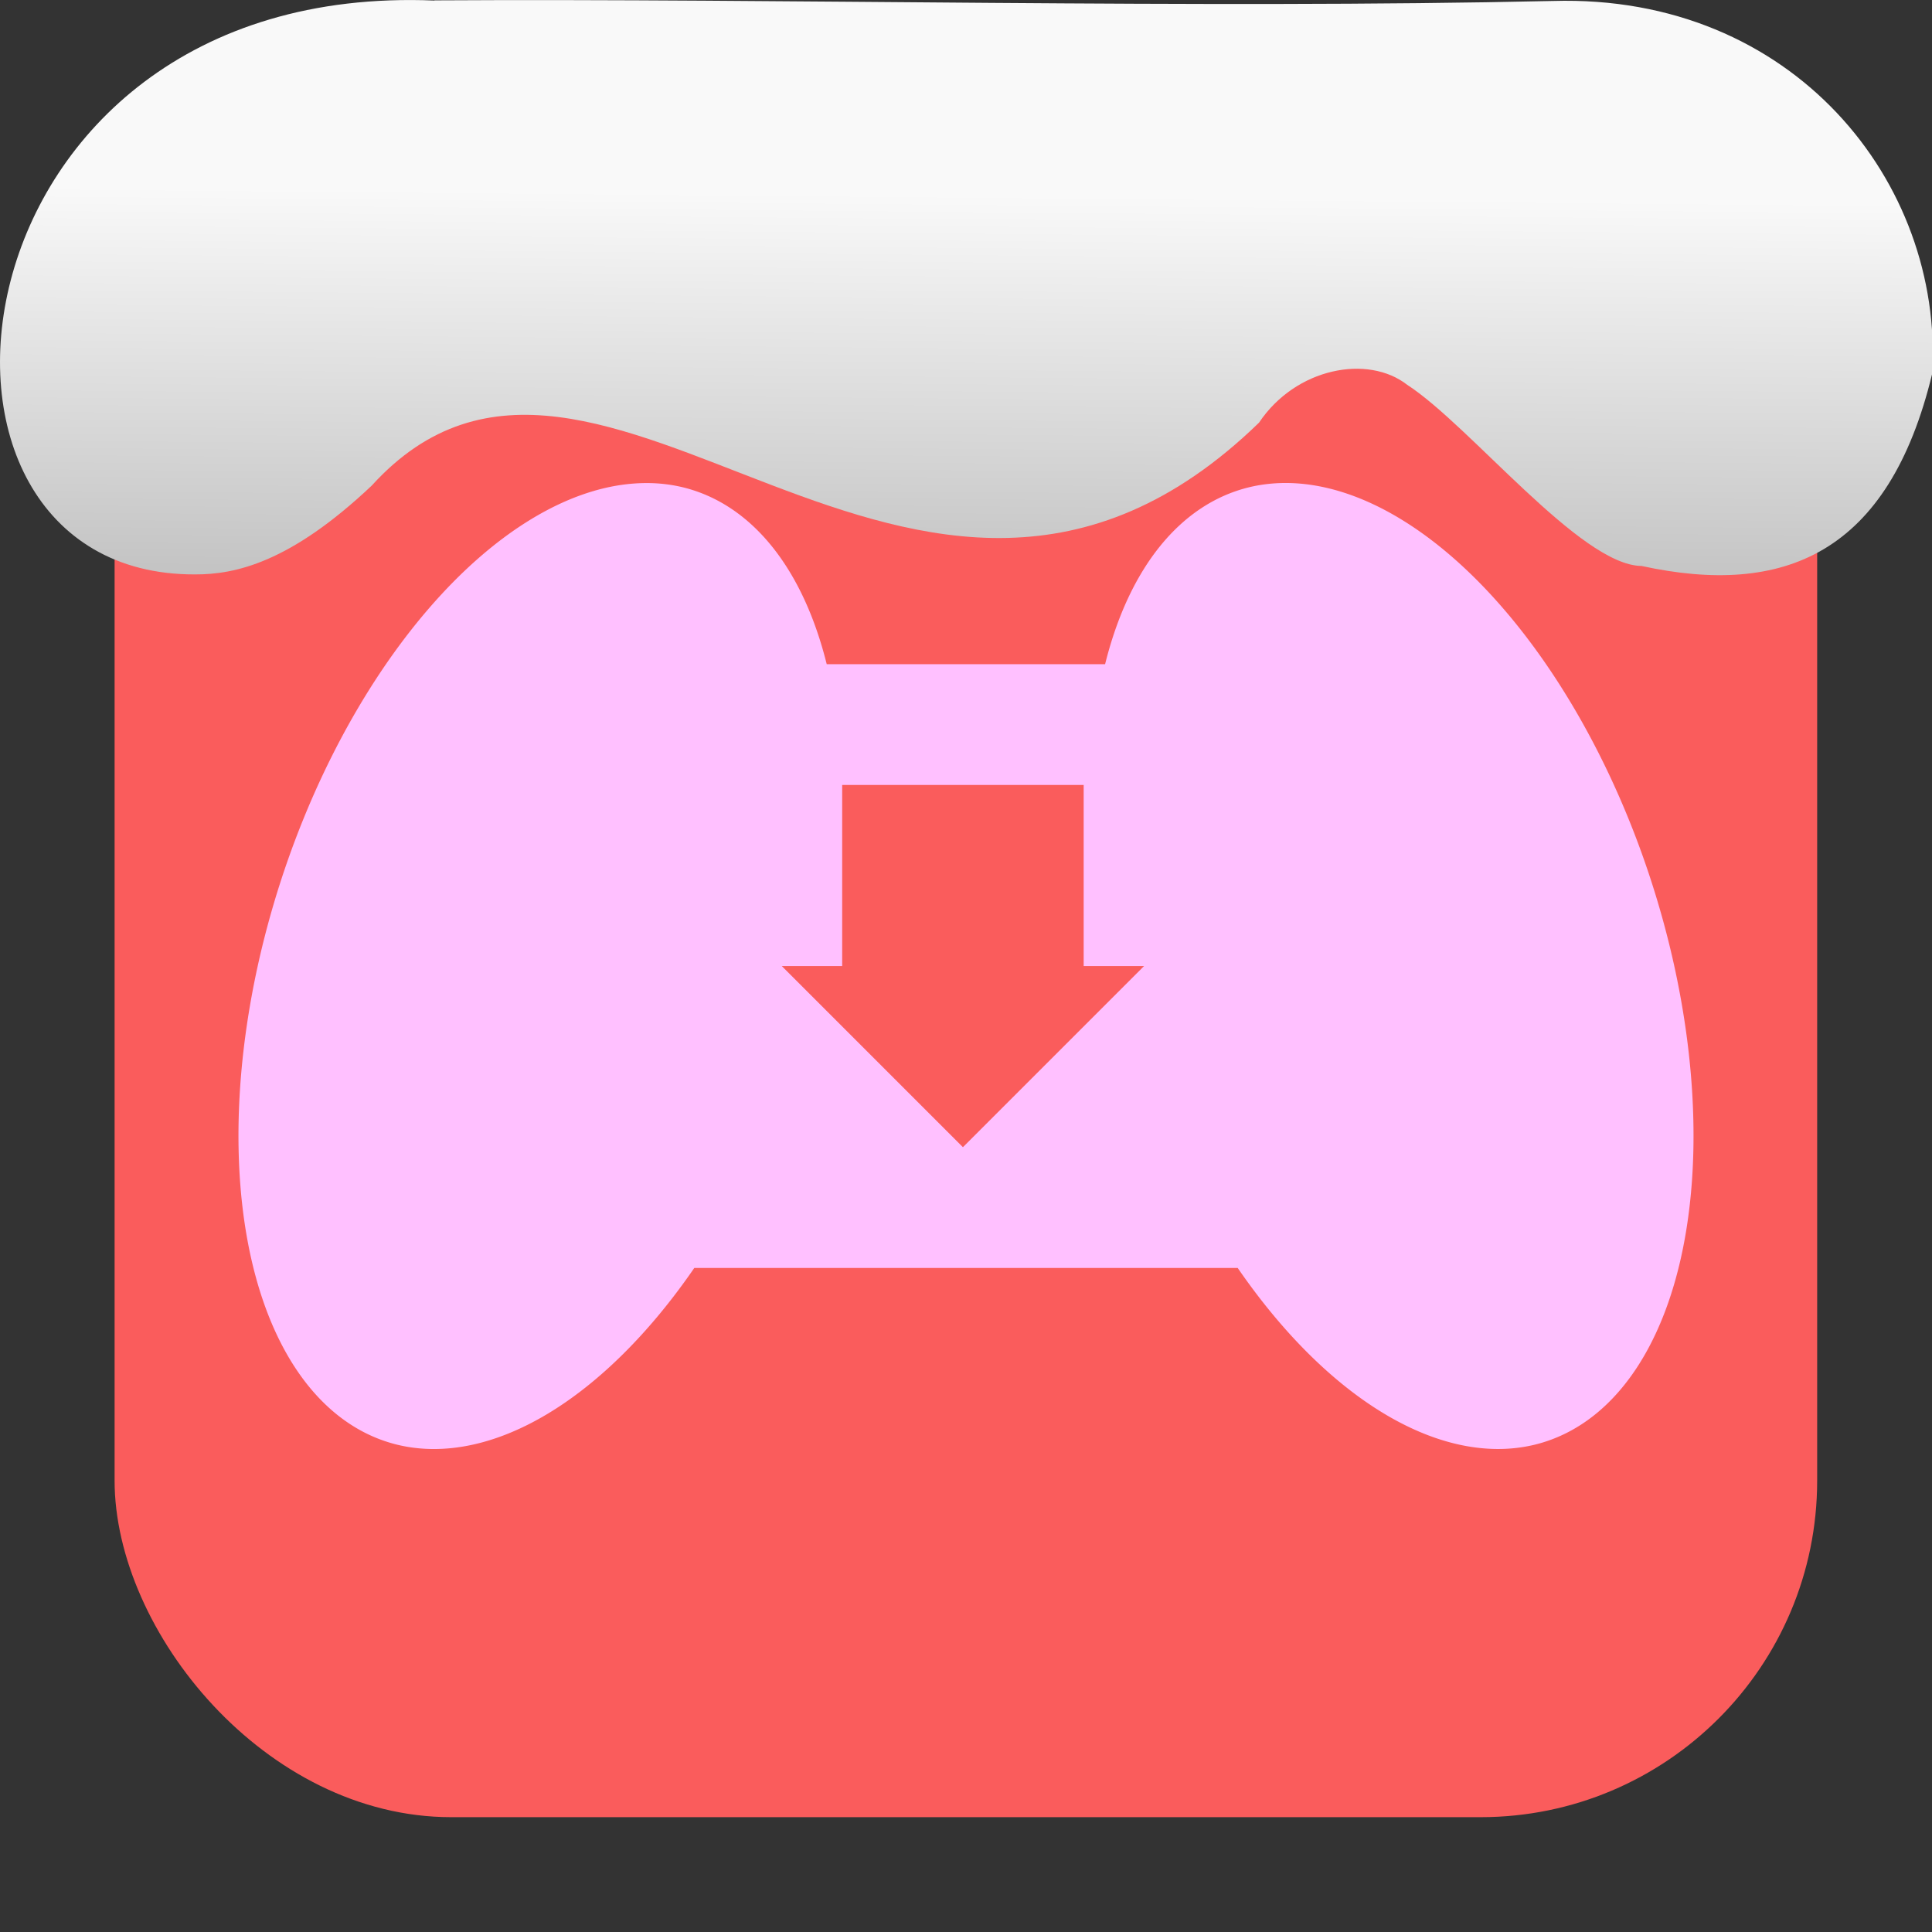 <svg xmlns="http://www.w3.org/2000/svg" viewBox="0 0 32 32"><rect x="0" y="0" width="32" height="32" fill="#333333" stroke="none"/><defs><linearGradient gradientTransform="matrix(2.592 0 0 2.585-157.93-277.73)" id="0" x1="67.894" y1="108.69" x2="67.854" y2="113.11" gradientUnits="userSpaceOnUse"><stop stop-color="#f9f9f9"/><stop offset="1" stop-color="#999"/></linearGradient></defs><rect width="28.2" height="28.2" x="1.898" y="1.898" fill="#fa5c5c" fill-rule="evenodd" rx="5.575"/><path d="m10.859 8.005a4.524 8.278 17.882 0 0 -.332 .002 4.524 8.278 17.882 0 0 -5.984 6.932 4.524 8.278 17.882 0 0 2.045 8.992 4.524 8.278 17.882 0 0 4.912 -2.93h9a8.278 4.524 72.118 0 0 4.91 2.93 8.278 4.524 72.118 0 0 2.047 -8.992 8.278 4.524 72.118 0 0 -6.77 -6.868 8.278 4.524 72.118 0 0 -2.383 2.93h-4.611a4.524 8.278 17.882 0 0 -2.383 -2.93 4.524 8.278 17.882 0 0 -.451 -.066m3.09 4.996h4v3h1l-3 3-3-3h1z" fill="#ffc0ff"/>

   xmlns:dc="http://purl.org/dc/elements/1.1/"
   xmlns:cc="http://creativecommons.org/ns#"
   xmlns:rdf="http://www.w3.org/1999/02/22-rdf-syntax-ns#"
   xmlns:svg="http://www.w3.org/2000/svg"
   xmlns="http://www.w3.org/2000/svg"
   xmlns:xlink="http://www.w3.org/1999/xlink"
   xmlns:sodipodi="http://sodipodi.sourceforge.net/DTD/sodipodi-0.dtd"
   xmlns:inkscape="http://www.inkscape.org/namespaces/inkscape"
   version="1"
   width="32"
   height="32"
   id="svg12"
   sodipodi:docname="snow-top-4.svg"
   inkscape:version="0.92.1 r"&gt;
  <path d="m7.196.009c-8.161-.339-9.231 9.523-3.968 9.505.669.003 1.581-.197 2.929-1.471 3.773-4.147 9.01 4.479 14.696-1.042.61-.911 1.804-1.135 2.455-.627 1.045.677 2.87 2.991 3.88 3 2.359.513 4.095-.198 4.816-3.188.185-3.165-2.303-6.286-6.281-6.17-5.832.133-12.809-.045-18.527-.01" fill="url(#0)"/></svg>